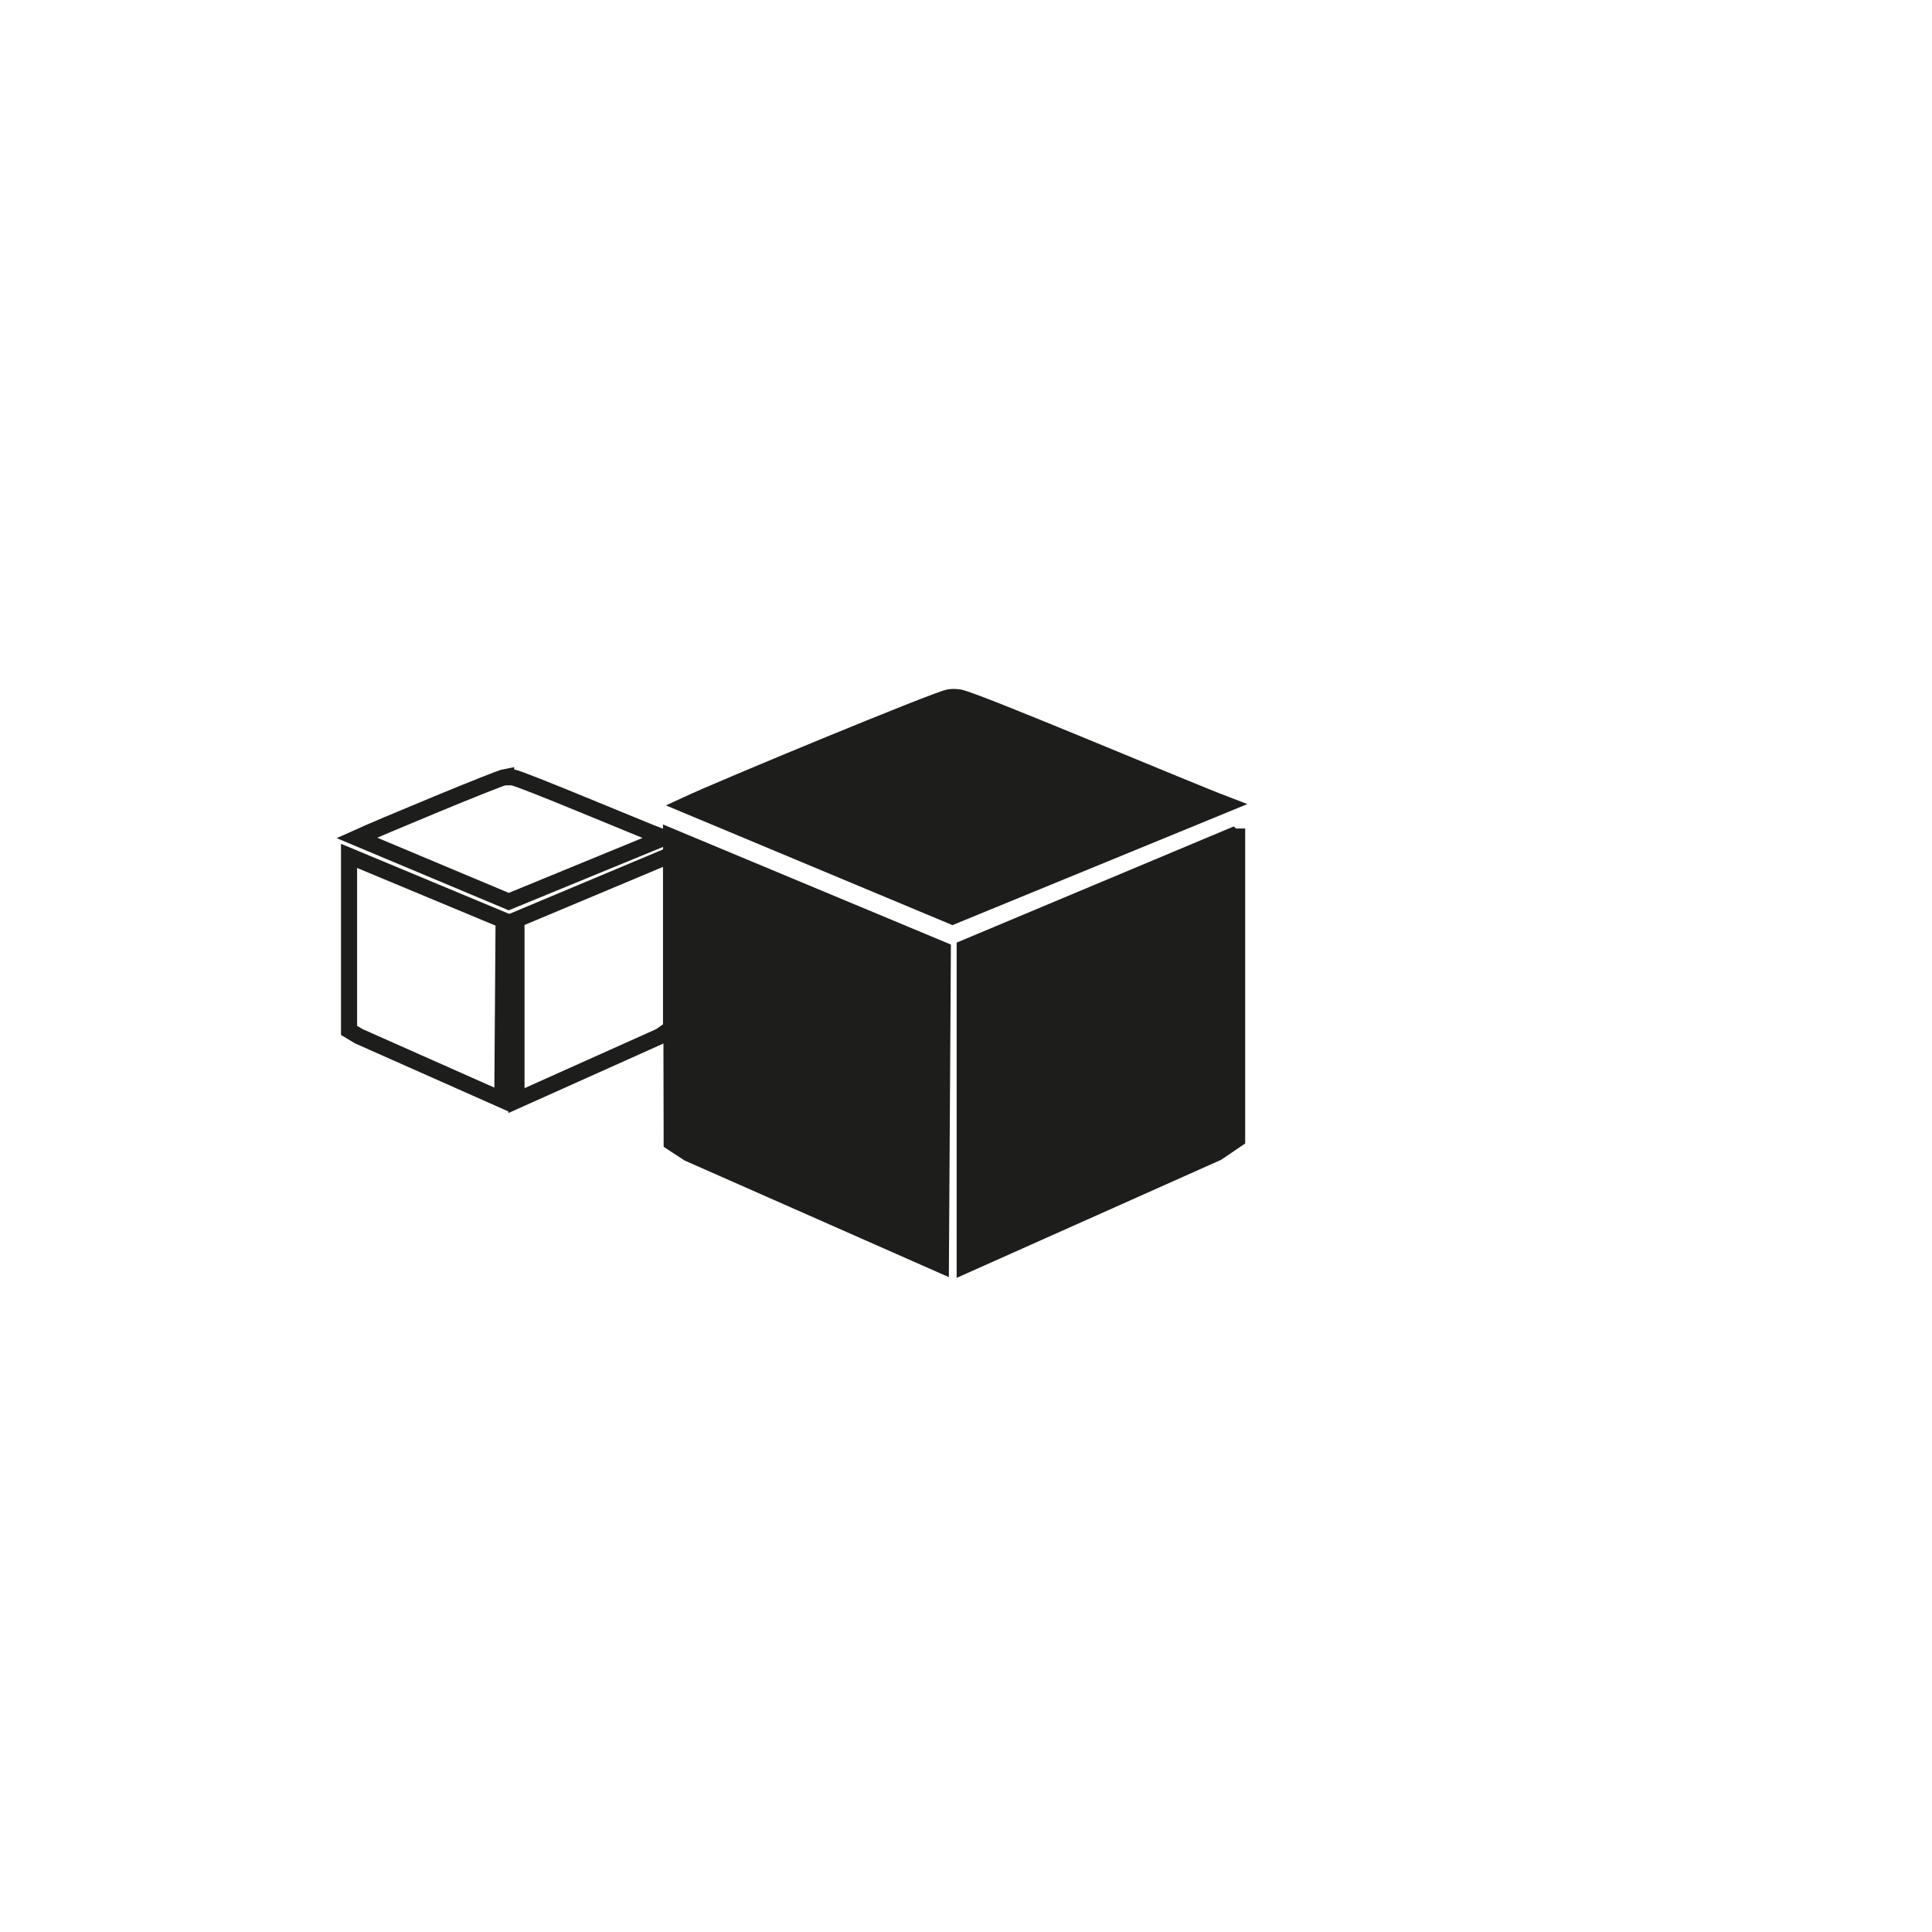 <?xml version="1.0" encoding="UTF-8"?>
<svg xmlns="http://www.w3.org/2000/svg" version="1.1" viewBox="0 0 30 30">
  <defs>
    <style>
      .cls-1 {
        fill: #1d1d1b;
      }

      .cls-1, .cls-2, .cls-3, .cls-4, .cls-5 {
        stroke: #1d1d1b;
        stroke-miterlimit: 10;
        stroke-width: .25px;
      }

      .cls-2 {
        fill: none;
      }

      .cls-3 {
        fill: #cb3d2f;
      }

      .cls-4 {
        fill: #d14d46;
      }

      .cls-5 {
        fill: #f5f4f5;
      }

      .cls-6 {
        display: none;
      }
    </style>
  </defs>
  <!-- Generator: Adobe Illustrator 28.7.1, SVG Export Plug-In . SVG Version: 1.2.0 Build 142)  -->
  <g>
    <g id="Lag_1">
      <g id="Generativt_objekt">
        <g id="Background" class="cls-6">
          <rect class="cls-5" x="4.8" y="5.13" width="20" height="20"/>
          <path class="cls-4" d="M12.42,22.81h4.74v.88s-.04.05-.04.05c-1.57-.02-3.16.04-4.71-.03v-.9Z"/>
          <path class="cls-5" d="M13.15,23.06l.47.02s.08.54-.2.39c-.09-.04.07-.45-.16-.35-.05.02,0,.19,0,.27-.06.32-.05-.23-.06-.26,0-.01-.12,0-.05-.07Z"/>
          <path class="cls-5" d="M16.01,23.06c.37-.1.28.53,0,.41-.14-.06-.14-.37,0-.41Z"/>
          <path class="cls-5" d="M14.04,23.06c.14,0,.12.3.09.38-.05.14-.05-.27-.21.03,0-.21-.08-.42.12-.41Z"/>
          <path class="cls-5" d="M14.92,23.08l.46.03-.18.02s.12,0,0,.21c-.06.04-.05-.34-.22-.22-.03.02.02.42-.06.35l-.02-.39Z"/>
          <path class="cls-5" d="M14.65,23.06c.31-.08.26.5-.02.41-.11-.03-.14-.38.02-.41Z"/>
          <path class="cls-5" d="M15.65,23.08c.35-.08.11.58,0,.38-.01-.02.18,0,.12-.33-.02-.03-.15.02-.11-.05Z"/>
          <path class="cls-5" d="M16.42,23.08c.46,0,.16.03.15.05-.02.03.04.28-.03.34-.09,0,.06-.42-.12-.35v-.04Z"/>
          <path class="cls-5" d="M13.72,23.08c.08-.05.06.39.02.39-.05-.04-.04-.38-.02-.39Z"/>
          <path class="cls-5" d="M15.34,23.22c.06-.04.1.28-.04.26-.19-.04.02-.1.03-.11.01-.02-.02-.13,0-.15Z"/>
          <path class="cls-5" d="M16.34,23.08c.06-.04.07.39.02.39l-.02-.39Z"/>
          <path class="cls-5" d="M14.41,23.08s.03.08.03.19c0,.37-.07.19-.03-.19Z"/>
          <path class="cls-5" d="M15.57,23.08s.03.08.03.19c0,.37-.07.19-.03-.19Z"/>
          <path class="cls-4" d="M13.47,23.28c.11-.08.18.13.1.16-.09.03-.15-.12-.1-.16Z"/>
          <path class="cls-4" d="M13.47,23.12c.07-.05.23.06.1.1-.12.04-.13-.07-.1-.1Z"/>
          <path class="cls-4" d="M16.07,23.1c.19-.02.14.32.02.33-.14.01-.2-.32-.02-.33Z"/>
          <path class="cls-3" d="M13.96,23.14c.07-.05.19.13.06.16-.11.02-.07-.15-.06-.16Z"/>
          <path class="cls-4" d="M14.63,23.12c.21-.11.24.29.08.31-.13.02-.13-.29-.08-.31Z"/>
        </g>
        <g>
          <g>
            <polygon class="cls-1" points="10.42 12.99 14.64 14.75 14.61 19.64 10.69 17.91 10.43 17.74 10.42 12.99"/>
            <path class="cls-1" d="M19.14,12.99s.06,0,.07,0v4.7l-.31.21-3.92,1.75v-4.93s4.15-1.74,4.15-1.74Z"/>
          </g>
          <path class="cls-1" d="M14.72,10.83c.07-.01.1-.01.18,0,.29.06,3.45,1.4,4.13,1.66l-4.24,1.74-4.14-1.73c.58-.27,3.87-1.63,4.08-1.67Z"/>
        </g>
      </g>
      <g>
        <g>
          <polygon class="cls-2" points="5.42 13.29 7.82 14.29 7.8 17.08 5.57 16.09 5.42 16 5.42 13.29"/>
          <path class="cls-2" d="M10.38,13.29s.03,0,.04,0v2.68l-.17.12-2.23,1v-2.81s2.36-.99,2.36-.99Z"/>
        </g>
        <path class="cls-2" d="M7.86,12.07s.06,0,.1,0c.16.03,1.96.79,2.35.94l-2.41.99-2.36-.99c.33-.15,2.2-.93,2.32-.95Z"/>
      </g>
    </g>
  </g>
</svg>